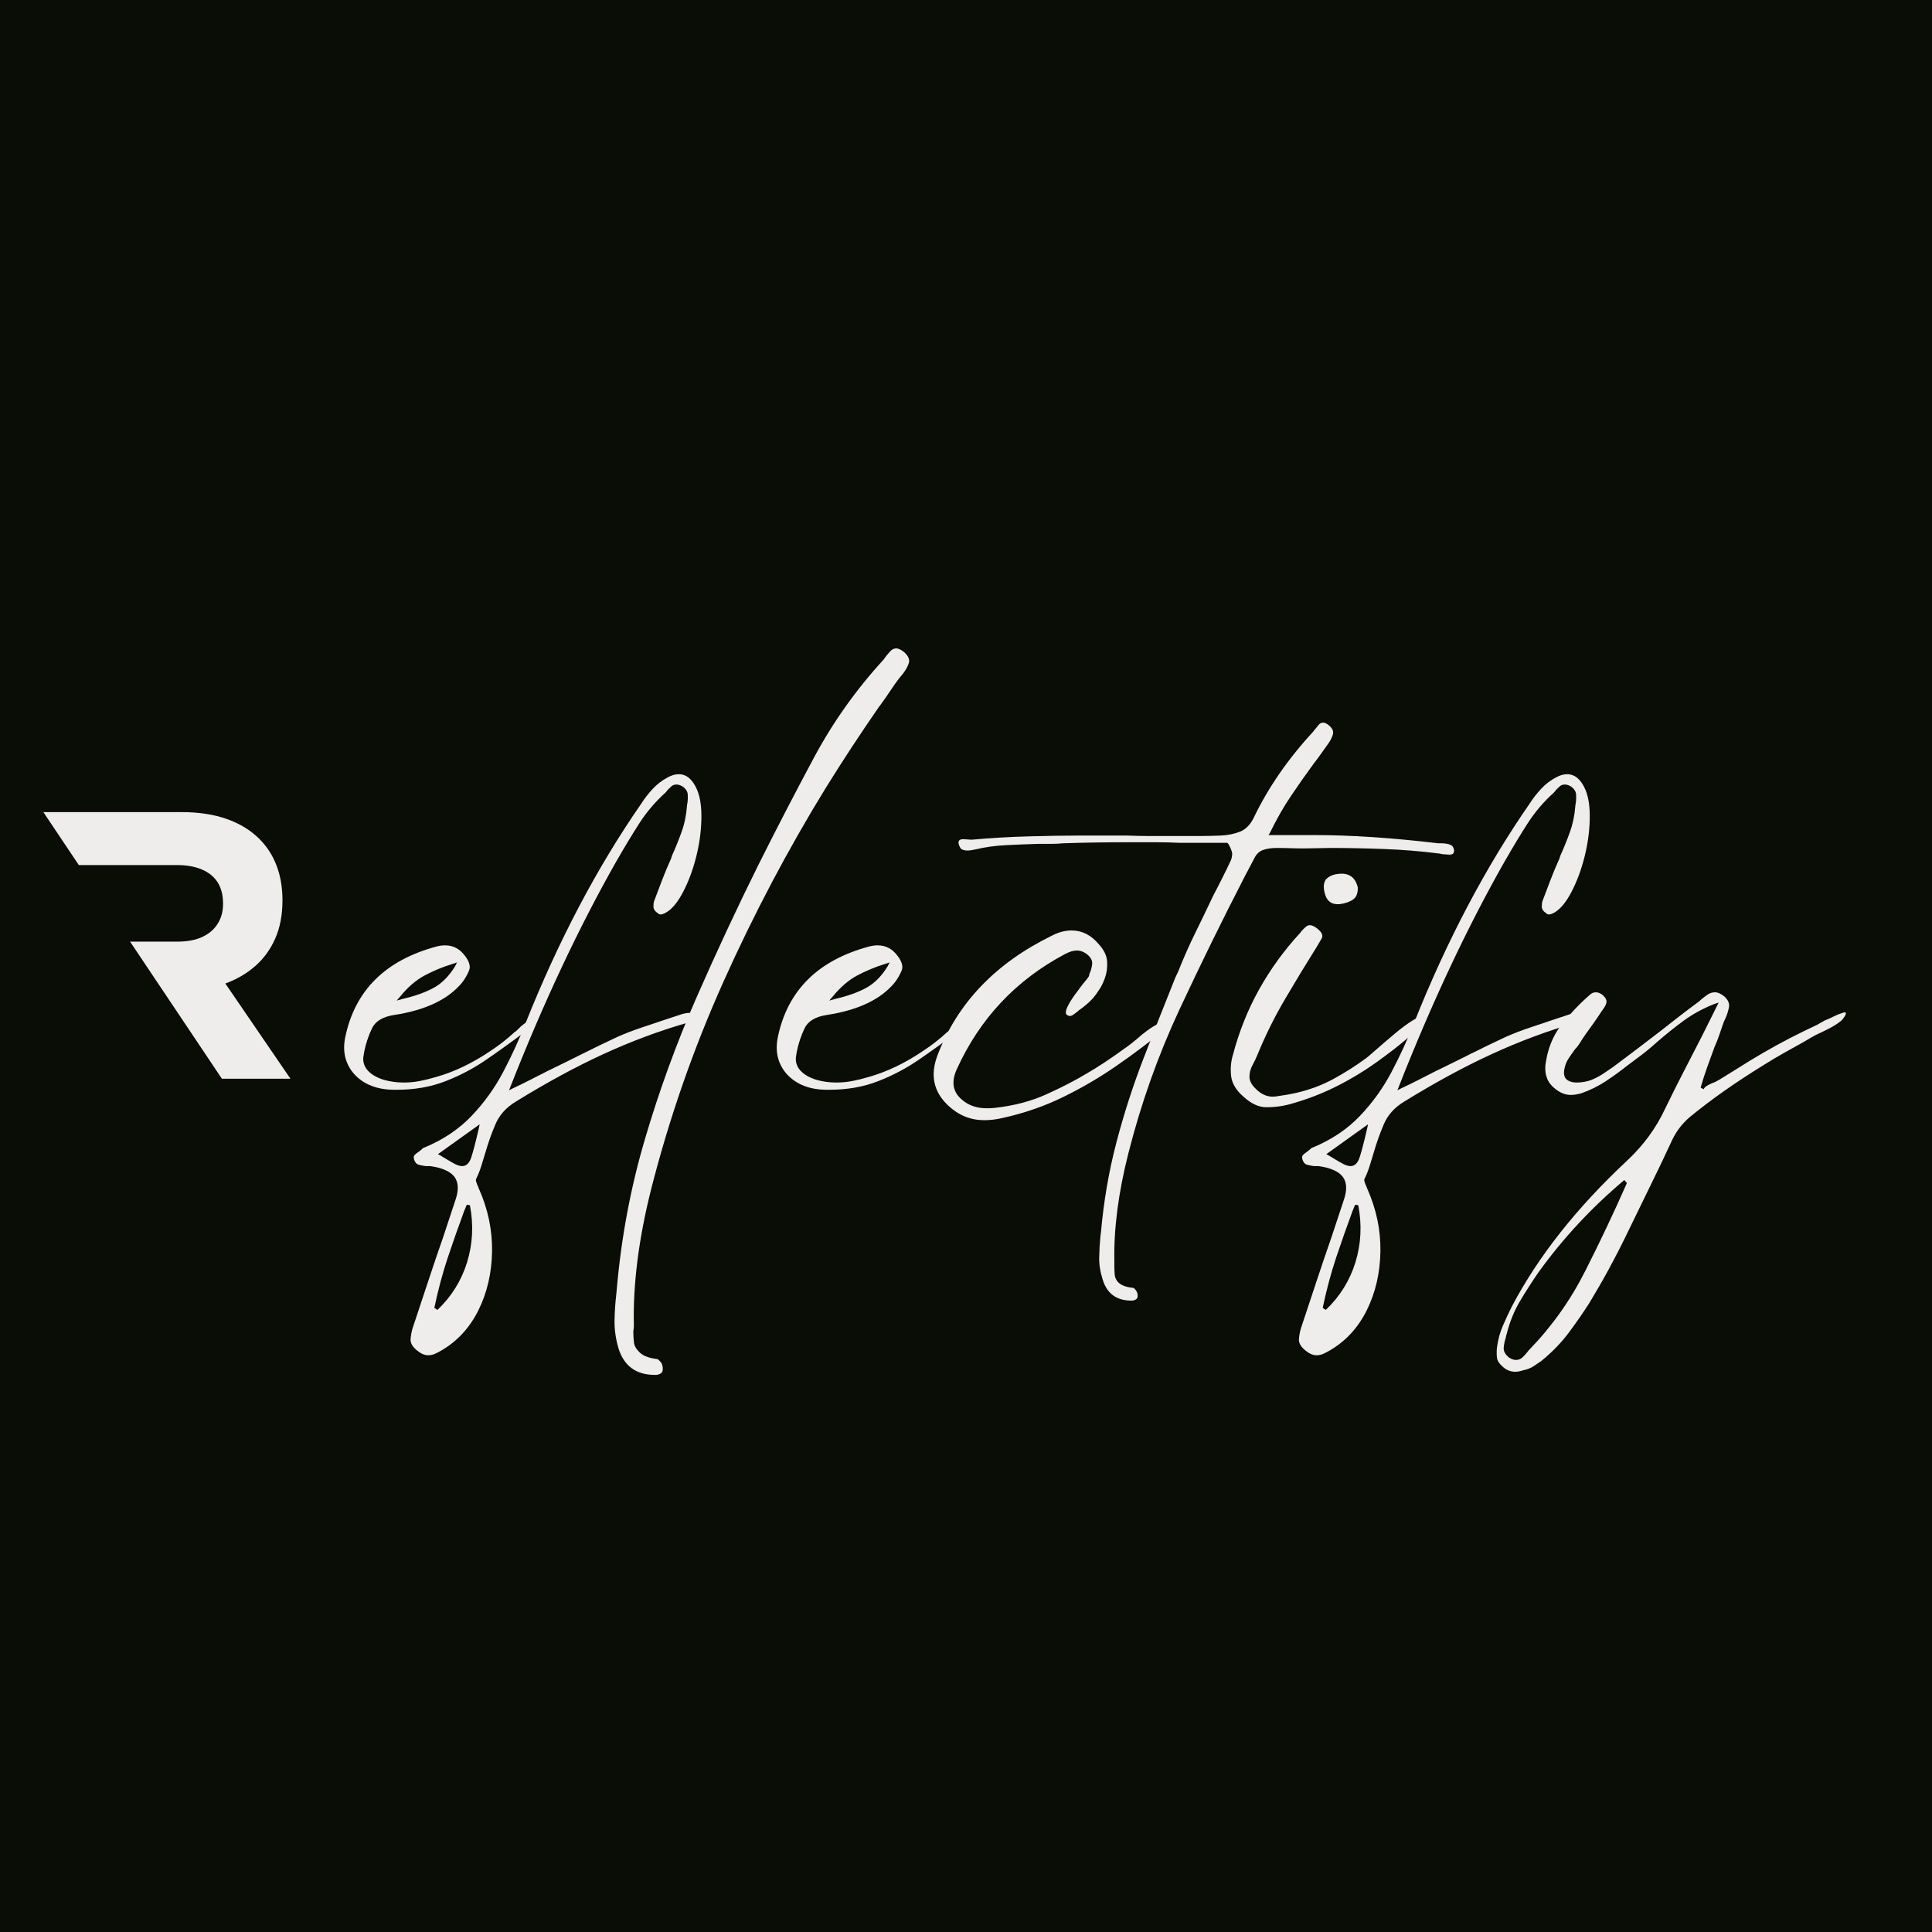 <svg xmlns="http://www.w3.org/2000/svg" xmlns:xlink="http://www.w3.org/1999/xlink" width="500" zoomAndPan="magnify" viewBox="0 0 375 375" height="500" preserveAspectRatio="xMidYMid meet" version="1.0"><defs><g/><clipPath id="831c7cb097"><path d="M 8.398 157.633 L 56.398 157.633 L 56.398 209.383 L 8.398 209.383 Z M 8.398 157.633 " clip-rule="nonzero"/></clipPath></defs><rect x="-37.5" width="450" fill="#ffffff" y="-37.5" height="450" fill-opacity="1"/><rect x="-37.5" width="450" fill="#0a0c06" y="-37.5" height="450" fill-opacity="1"/><g clip-path="url(#831c7cb097)"><path fill="#efecec" d="M 43.07 209.383 L 56.379 209.383 L 43.738 190.902 C 45.941 190.09 47.879 188.969 49.539 187.512 C 51.191 186.07 52.484 184.297 53.41 182.191 C 54.348 180.082 54.812 177.645 54.828 174.859 L 54.828 174.711 C 54.828 172.258 54.445 170.039 53.691 168.043 C 52.941 166.047 51.832 164.336 50.391 162.883 C 48.691 161.168 46.574 159.871 44.047 158.977 C 41.523 158.082 38.598 157.633 35.309 157.633 L 8.418 157.633 L 15.297 167.91 L 34.348 167.91 C 36.207 167.91 37.797 168.191 39.129 168.746 C 40.461 169.301 41.496 170.113 42.211 171.211 C 42.926 172.309 43.281 173.676 43.293 175.301 L 43.293 175.449 C 43.293 176.918 42.949 178.199 42.258 179.281 C 41.582 180.379 40.594 181.23 39.301 181.844 C 37.996 182.449 36.418 182.758 34.57 182.77 L 25.25 182.77 Z M 43.07 209.383 " fill-opacity="1" fill-rule="nonzero"/></g><g fill="#efecec" fill-opacity="1"><g transform="translate(67.788, 213.322)"><g><path d="M 34.234 -14.812 C 34.691 -15.082 35.223 -15.219 35.828 -15.219 C 35.891 -14.883 35.754 -14.566 35.422 -14.266 C 35.086 -13.961 34.789 -13.676 34.531 -13.406 L 33.922 -12.906 C 31.523 -11.102 29.094 -9.352 26.625 -7.656 C 24.156 -5.957 21.5 -4.555 18.656 -3.453 C 15.82 -2.348 12.672 -1.797 9.203 -1.797 L 8.812 -1.797 C 5.406 -1.797 2.77 -2.832 0.906 -4.906 C -0.758 -6.844 -1.328 -9.176 -0.797 -11.906 C 1.066 -21.051 7.004 -26.957 17.016 -29.625 C 17.547 -29.758 18.078 -29.828 18.609 -29.828 C 20.211 -29.828 21.516 -29.125 22.516 -27.719 C 23.316 -26.656 23.566 -25.738 23.266 -24.969 C 22.961 -24.195 22.516 -23.414 21.922 -22.625 C 19.242 -19.352 14.836 -17.25 8.703 -16.312 C 6.504 -15.977 5.07 -15.109 4.406 -13.703 C 3.738 -12.305 3.238 -10.805 2.906 -9.203 L 2.797 -8.5 C 2.598 -7.57 2.766 -6.707 3.297 -5.906 C 4.035 -4.906 5.207 -4.172 6.812 -3.703 C 8.008 -3.367 9.273 -3.203 10.609 -3.203 C 11.672 -3.203 12.703 -3.301 13.703 -3.5 C 14.711 -3.695 15.781 -3.961 16.906 -4.297 C 20.445 -5.297 23.984 -7 27.516 -9.406 C 29.055 -10.406 30.594 -11.609 32.125 -13.016 C 32.258 -13.078 32.391 -13.176 32.516 -13.312 C 32.648 -13.445 32.785 -13.578 32.922 -13.703 C 33.117 -13.91 33.316 -14.098 33.516 -14.266 C 33.723 -14.43 33.961 -14.613 34.234 -14.812 Z M 9.906 -19.922 L 9.203 -19.109 L 10.312 -19.422 C 12.645 -19.953 14.629 -20.648 16.266 -21.516 C 17.898 -22.379 19.316 -23.781 20.516 -25.719 L 20.922 -26.516 L 20.016 -26.219 C 18.078 -25.613 16.273 -24.863 14.609 -23.969 C 12.941 -23.07 11.375 -21.723 9.906 -19.922 Z M 9.906 -19.922 "/></g></g></g><g fill="#efecec" fill-opacity="1"><g transform="translate(101.914, 213.322)"><g><path d="M 31.828 -16.719 C 32.422 -16.719 32.852 -16.445 33.125 -15.906 C 33.258 -15.707 33.289 -15.539 33.219 -15.406 C 33.156 -15.281 32.988 -15.164 32.719 -15.062 C 32.457 -14.957 32.191 -14.875 31.922 -14.812 C 31.586 -14.75 31.352 -14.719 31.219 -14.719 C 25.883 -13.176 20.531 -11.172 15.156 -8.703 C 9.789 -6.234 4.141 -3.164 -1.797 0.5 C -3.672 1.633 -4.988 3.102 -5.75 4.906 C -6.52 6.707 -7.172 8.539 -7.703 10.406 C -7.973 11.27 -8.238 12.133 -8.5 13 C -8.77 13.875 -9.102 14.711 -9.5 15.516 C -9.57 15.648 -9.555 15.863 -9.453 16.156 C -9.359 16.457 -9.242 16.742 -9.109 17.016 L -9 17.312 C -7.207 21.312 -6.344 25.395 -6.406 29.562 C -6.469 33.738 -7.348 37.547 -9.047 40.984 C -10.754 44.422 -13.176 47.039 -16.312 48.844 C -16.645 49.039 -17.023 49.238 -17.453 49.438 C -17.891 49.633 -18.344 49.734 -18.812 49.734 C -19.477 49.734 -20.18 49.438 -20.922 48.844 C -21.848 48.102 -22.281 47.348 -22.219 46.578 C -22.156 45.816 -22.02 45.102 -21.812 44.438 C -20.812 41.438 -19.828 38.469 -18.859 35.531 C -17.891 32.594 -16.906 29.691 -15.906 26.828 L -13.516 19.609 C -12.848 17.68 -12.91 16.18 -13.703 15.109 C -14.504 14.047 -16.078 13.348 -18.422 13.016 C -18.617 13.016 -18.914 13.016 -19.312 13.016 C -19.844 12.941 -20.289 12.852 -20.656 12.75 C -21.031 12.656 -21.316 12.344 -21.516 11.812 C -21.648 11.406 -21.633 11.102 -21.469 10.906 C -21.301 10.707 -21.016 10.473 -20.609 10.203 C -20.348 10.004 -20.18 9.875 -20.109 9.812 C -19.848 9.539 -19.648 9.406 -19.516 9.406 C -15.848 7.875 -12.797 5.82 -10.359 3.25 C -7.922 0.688 -5.883 -2.145 -4.25 -5.25 C -2.613 -8.352 -1.164 -11.508 0.094 -14.719 C 6.5 -30.789 14.008 -45.031 22.625 -57.438 C 23.219 -58.375 23.93 -59.289 24.766 -60.188 C 25.598 -61.094 26.582 -61.848 27.719 -62.453 C 28.457 -62.848 29.16 -63.047 29.828 -63.047 C 31.359 -63.047 32.555 -62.016 33.422 -59.953 C 34.023 -58.484 34.289 -56.547 34.219 -54.141 C 34.156 -51.742 33.805 -49.312 33.172 -46.844 C 32.535 -44.375 31.703 -42.156 30.672 -40.188 C 29.641 -38.219 28.555 -36.898 27.422 -36.234 C 26.953 -35.961 26.586 -35.828 26.328 -35.828 C 26.117 -35.828 25.945 -35.895 25.812 -36.031 C 25.219 -36.426 24.922 -36.859 24.922 -37.328 C 24.922 -37.797 24.953 -38.129 25.016 -38.328 C 25.547 -39.734 26.078 -41.133 26.609 -42.531 C 27.148 -43.938 27.723 -45.305 28.328 -46.641 L 28.516 -47.234 C 29.18 -48.703 29.797 -50.219 30.359 -51.781 C 30.93 -53.352 31.285 -55.039 31.422 -56.844 C 31.422 -56.977 31.457 -57.211 31.531 -57.547 C 31.594 -58.016 31.609 -58.531 31.578 -59.094 C 31.547 -59.664 31.227 -60.18 30.625 -60.641 C 30.156 -60.91 29.754 -61.047 29.422 -61.047 C 29.023 -61.047 28.707 -60.945 28.469 -60.75 C 28.238 -60.551 27.988 -60.316 27.719 -60.047 C 27.52 -59.773 27.391 -59.609 27.328 -59.547 C 25.316 -57.742 23.594 -55.723 22.156 -53.484 C 20.727 -51.254 19.348 -48.973 18.016 -46.641 L 17.719 -46.141 C 10.445 -33.328 3.609 -18.781 -2.797 -2.5 L -3.109 -1.703 L -2.297 -2.109 C -1.16 -2.641 -0.047 -3.188 1.047 -3.75 C 2.148 -4.32 3.234 -4.875 4.297 -5.406 C 6.641 -6.539 8.941 -7.676 11.203 -8.812 C 13.473 -9.945 15.742 -11.047 18.016 -12.109 C 19.547 -12.773 21.113 -13.375 22.719 -13.906 C 24.32 -14.445 25.922 -14.984 27.516 -15.516 L 30.219 -16.406 C 30.426 -16.477 30.676 -16.547 30.969 -16.609 C 31.27 -16.68 31.555 -16.719 31.828 -16.719 Z M -17.016 40.938 C -14.273 38.332 -12.352 35.242 -11.25 31.672 C -10.156 28.109 -9.973 24.422 -10.703 20.609 L -11.312 20.516 L -11.812 21.719 C -12.945 24.789 -14.016 27.828 -15.016 30.828 C -16.016 33.828 -16.879 37.062 -17.609 40.531 Z M -9 5.797 L -8.812 4.906 L -16.906 10.703 L -16.516 10.906 C -15.441 11.57 -14.57 12.086 -13.906 12.453 C -13.238 12.828 -12.672 13.016 -12.203 13.016 C -11.41 13.016 -10.828 12.461 -10.453 11.359 C -10.086 10.254 -9.602 8.398 -9 5.797 Z M -9 5.797 "/></g></g></g><g fill="#efecec" fill-opacity="1"><g transform="translate(132.737, 213.322)"><g><path d="M 42.734 -86.766 C 43.535 -86.035 43.852 -85.352 43.688 -84.719 C 43.52 -84.082 43.133 -83.363 42.531 -82.562 C 41.727 -81.625 40.977 -80.617 40.281 -79.547 C 39.582 -78.484 38.863 -77.453 38.125 -76.453 C 38.062 -76.391 38.008 -76.32 37.969 -76.25 C 37.938 -76.188 37.891 -76.125 37.828 -76.062 C 34.223 -70.852 30.785 -65.613 27.516 -60.344 C 20.18 -48.406 13.578 -35.895 7.703 -22.812 C 1.836 -9.738 -2.863 3.77 -6.406 17.719 C -8.801 27.32 -9.898 36.094 -9.703 44.031 C -9.703 44.363 -9.738 44.695 -9.812 45.031 C -9.812 45.77 -9.773 46.473 -9.703 47.141 C -9.641 47.805 -9.344 48.406 -8.812 48.938 C -8.145 49.738 -7.008 50.238 -5.406 50.438 C -5.133 50.438 -4.898 50.57 -4.703 50.844 C -4.367 51.102 -4.172 51.504 -4.109 52.047 C -4.035 52.641 -4.148 53.035 -4.453 53.234 C -4.754 53.441 -5.102 53.547 -5.5 53.547 L -5.609 53.547 C -9.273 53.547 -11.641 51.812 -12.703 48.344 C -13.242 46.469 -13.492 44.66 -13.453 42.922 C -13.422 41.191 -13.305 39.492 -13.109 37.828 L -13.016 36.828 C -12.141 26.816 -10.316 17.125 -7.547 7.75 C -4.785 -1.625 -1.473 -10.727 2.391 -19.562 C 6.266 -28.406 10.27 -36.992 14.406 -45.328 C 17.945 -52.398 21.566 -59.391 25.266 -66.297 C 28.973 -73.203 33.492 -79.555 38.828 -85.359 C 38.898 -85.492 39.066 -85.727 39.328 -86.062 C 39.598 -86.395 39.879 -86.711 40.172 -87.016 C 40.473 -87.316 40.828 -87.469 41.234 -87.469 C 41.629 -87.469 42.129 -87.234 42.734 -86.766 Z M 42.734 -86.766 "/></g></g></g><g fill="#efecec" fill-opacity="1"><g transform="translate(151.751, 213.322)"><g><path d="M 34.234 -14.812 C 34.691 -15.082 35.223 -15.219 35.828 -15.219 C 35.891 -14.883 35.754 -14.566 35.422 -14.266 C 35.086 -13.961 34.789 -13.676 34.531 -13.406 L 33.922 -12.906 C 31.523 -11.102 29.094 -9.352 26.625 -7.656 C 24.156 -5.957 21.5 -4.555 18.656 -3.453 C 15.82 -2.348 12.672 -1.797 9.203 -1.797 L 8.812 -1.797 C 5.406 -1.797 2.77 -2.832 0.906 -4.906 C -0.758 -6.844 -1.328 -9.176 -0.797 -11.906 C 1.066 -21.051 7.004 -26.957 17.016 -29.625 C 17.547 -29.758 18.078 -29.828 18.609 -29.828 C 20.211 -29.828 21.516 -29.125 22.516 -27.719 C 23.316 -26.656 23.566 -25.738 23.266 -24.969 C 22.961 -24.195 22.516 -23.414 21.922 -22.625 C 19.242 -19.352 14.836 -17.25 8.703 -16.312 C 6.504 -15.977 5.07 -15.109 4.406 -13.703 C 3.738 -12.305 3.238 -10.805 2.906 -9.203 L 2.797 -8.5 C 2.598 -7.57 2.766 -6.707 3.297 -5.906 C 4.035 -4.906 5.207 -4.172 6.812 -3.703 C 8.008 -3.367 9.273 -3.203 10.609 -3.203 C 11.672 -3.203 12.703 -3.301 13.703 -3.5 C 14.711 -3.695 15.781 -3.961 16.906 -4.297 C 20.445 -5.297 23.984 -7 27.516 -9.406 C 29.055 -10.406 30.594 -11.609 32.125 -13.016 C 32.258 -13.078 32.391 -13.176 32.516 -13.312 C 32.648 -13.445 32.785 -13.578 32.922 -13.703 C 33.117 -13.91 33.316 -14.098 33.516 -14.266 C 33.723 -14.43 33.961 -14.613 34.234 -14.812 Z M 9.906 -19.922 L 9.203 -19.109 L 10.312 -19.422 C 12.645 -19.953 14.629 -20.648 16.266 -21.516 C 17.898 -22.379 19.316 -23.781 20.516 -25.719 L 20.922 -26.516 L 20.016 -26.219 C 18.078 -25.613 16.273 -24.863 14.609 -23.969 C 12.941 -23.07 11.375 -21.723 9.906 -19.922 Z M 9.906 -19.922 "/></g></g></g><g fill="#efecec" fill-opacity="1"><g transform="translate(185.877, 213.322)"><g><path d="M 40.328 -14.906 C 40.461 -14.707 40.477 -14.426 40.375 -14.062 C 40.281 -13.695 40.066 -13.379 39.734 -13.109 C 36.93 -10.836 33.941 -8.602 30.766 -6.406 C 27.598 -4.207 24.18 -2.207 20.516 -0.406 C 16.848 1.395 12.879 2.766 8.609 3.703 C 7.41 3.973 6.273 4.109 5.203 4.109 C 2.535 4.109 0.203 3.172 -1.797 1.297 C -4.672 -1.367 -5.375 -4.633 -3.906 -8.5 C -0.031 -18.645 7.375 -26.383 18.312 -31.719 C 19.582 -32.383 20.852 -32.719 22.125 -32.719 C 24.125 -32.719 25.859 -31.852 27.328 -30.125 C 28.391 -28.988 28.953 -27.836 29.016 -26.672 C 29.086 -25.504 28.938 -24.422 28.562 -23.422 C 28.195 -22.422 27.785 -21.617 27.328 -21.016 C 26.785 -20.148 26.164 -19.398 25.469 -18.766 C 24.77 -18.129 24.117 -17.613 23.516 -17.219 L 23.312 -17.016 C 23.113 -16.879 22.863 -16.691 22.562 -16.453 C 22.27 -16.223 21.988 -16.109 21.719 -16.109 C 21.445 -16.18 21.242 -16.281 21.109 -16.406 C 20.91 -16.738 20.992 -17.27 21.359 -18 C 21.734 -18.738 22.203 -19.492 22.766 -20.266 C 23.336 -21.035 23.82 -21.688 24.219 -22.219 C 25.02 -23.156 25.453 -23.723 25.516 -23.922 C 25.516 -24.117 25.582 -24.352 25.719 -24.625 C 25.914 -25.082 26.047 -25.613 26.109 -26.219 C 26.18 -26.82 25.883 -27.422 25.219 -28.016 C 24.551 -28.555 23.852 -28.828 23.125 -28.828 C 22.457 -28.828 21.688 -28.594 20.812 -28.125 C 11.27 -23.051 4.266 -15.578 -0.203 -5.703 C -1.266 -3.305 -0.93 -1.375 0.797 0.094 C 2.066 1.227 3.703 1.797 5.703 1.797 C 6.234 1.797 6.77 1.766 7.312 1.703 C 10.977 1.297 14.312 0.41 17.312 -0.953 C 20.312 -2.316 22.914 -3.664 25.125 -5 C 27.32 -6.27 29.789 -7.906 32.531 -9.906 C 32.926 -10.176 33.305 -10.457 33.672 -10.75 C 34.047 -11.051 34.398 -11.336 34.734 -11.609 C 35.398 -12.211 36.098 -12.781 36.828 -13.312 C 37.555 -13.844 38.32 -14.312 39.125 -14.719 C 39.457 -14.914 39.758 -15.016 40.031 -15.016 C 40.164 -15.016 40.266 -14.977 40.328 -14.906 Z M 40.328 -14.906 "/></g></g></g><g fill="#efecec" fill-opacity="1"><g transform="translate(224.106, 213.322)"><g><path d="M 57.75 -49.141 C 57.945 -48.941 58.078 -48.641 58.141 -48.234 C 58.141 -48.035 58.086 -47.852 57.984 -47.688 C 57.891 -47.52 57.609 -47.438 57.141 -47.438 C 56.941 -47.438 56.723 -47.453 56.484 -47.484 C 56.254 -47.516 56.039 -47.531 55.844 -47.531 L 55.344 -47.641 C 51.676 -48.109 48.055 -48.406 44.484 -48.531 C 40.91 -48.664 37.457 -48.734 34.125 -48.734 L 29.016 -48.641 C 28.148 -48.641 27.266 -48.656 26.359 -48.688 C 25.461 -48.719 24.582 -48.734 23.719 -48.734 C 22.656 -48.734 21.754 -48.598 21.016 -48.328 C 20.285 -48.066 19.719 -47.504 19.312 -46.641 L 17.516 -43.234 C 13.18 -34.828 8.941 -26.188 4.797 -17.312 C 0.66 -8.438 -2.641 0.867 -5.109 10.609 C -7.035 18.211 -7.938 25.188 -7.812 31.531 C -7.812 31.789 -7.812 32.055 -7.812 32.328 C -7.812 32.922 -7.789 33.484 -7.75 34.016 C -7.719 34.555 -7.504 35.062 -7.109 35.531 C -6.504 36.125 -5.602 36.488 -4.406 36.625 C -4.133 36.625 -3.93 36.723 -3.797 36.922 C -3.535 37.191 -3.367 37.523 -3.297 37.922 C -3.234 38.391 -3.332 38.707 -3.594 38.875 C -3.863 39.039 -4.133 39.125 -4.406 39.125 L -4.5 39.125 C -7.438 39.125 -9.305 37.723 -10.109 34.922 C -10.578 33.453 -10.789 32.035 -10.75 30.672 C -10.719 29.305 -10.641 27.957 -10.516 26.625 L -10.406 25.812 C -9.875 19.812 -8.875 14.008 -7.406 8.406 C -5.938 2.801 -4.18 -2.633 -2.141 -7.906 C -0.109 -13.176 1.938 -18.379 4 -23.516 L 4.609 -24.812 C 5.609 -27.352 6.707 -29.836 7.906 -32.266 C 9.102 -34.703 10.27 -37.125 11.406 -39.531 C 12.008 -40.664 12.594 -41.801 13.156 -42.938 C 13.727 -44.07 14.281 -45.207 14.812 -46.344 C 14.945 -46.676 15.031 -47.055 15.062 -47.484 C 15.094 -47.922 14.844 -48.602 14.312 -49.531 L 14.109 -49.734 L 13.906 -49.734 C 12.438 -49.734 10.938 -49.734 9.406 -49.734 C 7.875 -49.734 6.336 -49.734 4.797 -49.734 C 3.266 -49.805 1.711 -49.844 0.141 -49.844 C -1.422 -49.844 -3.004 -49.844 -4.609 -49.844 C -9.547 -49.844 -13.914 -49.773 -17.719 -49.641 C -18.52 -49.566 -19.316 -49.531 -20.109 -49.531 C -20.91 -49.531 -21.711 -49.531 -22.516 -49.531 C -24.586 -49.469 -26.672 -49.383 -28.766 -49.281 C -30.867 -49.188 -32.891 -48.906 -34.828 -48.438 C -35.43 -48.301 -35.93 -48.234 -36.328 -48.234 C -36.797 -48.234 -37.195 -48.332 -37.531 -48.531 C -37.727 -48.738 -37.895 -49.07 -38.031 -49.531 C -38.164 -50.133 -37.863 -50.438 -37.125 -50.438 C -36.988 -50.438 -36.723 -50.422 -36.328 -50.391 C -35.93 -50.359 -35.734 -50.344 -35.734 -50.344 L -35.422 -50.344 C -31.691 -50.676 -28.008 -50.891 -24.375 -50.984 C -20.738 -51.086 -17.484 -51.141 -14.609 -51.141 C -13.078 -51.141 -11.523 -51.141 -9.953 -51.141 C -8.391 -51.141 -6.836 -51.141 -5.297 -51.141 C -3.766 -51.078 -2.211 -51.047 -0.641 -51.047 C 0.922 -51.047 2.469 -51.047 4 -51.047 C 5.469 -51.047 6.938 -51.047 8.406 -51.047 C 9.875 -51.047 11.344 -51.078 12.812 -51.141 C 14.207 -51.203 15.457 -51.453 16.562 -51.891 C 17.664 -52.328 18.551 -53.211 19.219 -54.547 C 22.02 -60.41 25.891 -66.016 30.828 -71.359 C 30.891 -71.492 31.02 -71.66 31.219 -71.859 C 31.426 -72.117 31.645 -72.383 31.875 -72.656 C 32.102 -72.926 32.383 -73.062 32.719 -73.062 C 33.051 -73.062 33.453 -72.859 33.922 -72.453 C 34.523 -71.922 34.758 -71.383 34.625 -70.844 C 34.488 -70.312 34.223 -69.75 33.828 -69.156 C 33.297 -68.414 32.797 -67.711 32.328 -67.047 C 31.859 -66.379 31.391 -65.75 30.922 -65.156 C 29.453 -63.156 27.984 -61.066 26.516 -58.891 C 25.047 -56.723 23.68 -54.336 22.422 -51.734 L 22.125 -51.234 L 31.031 -51.234 C 38.094 -51.234 46.098 -50.703 55.047 -49.641 C 55.18 -49.641 55.414 -49.641 55.75 -49.641 C 56.082 -49.641 56.43 -49.602 56.797 -49.531 C 57.16 -49.469 57.477 -49.336 57.75 -49.141 Z M 57.75 -49.141 "/></g></g></g><g fill="#efecec" fill-opacity="1"><g transform="translate(241.319, 213.322)"><g><path d="M 34.828 -15.906 C 35.023 -15.781 35.125 -15.484 35.125 -15.016 C 35.125 -14.547 34.836 -14.109 34.266 -13.703 C 33.703 -13.305 33.254 -12.973 32.922 -12.703 C 31.785 -11.703 30.617 -10.734 29.422 -9.797 C 28.223 -8.867 27.02 -7.973 25.812 -7.109 C 23.281 -5.305 20.598 -3.703 17.766 -2.297 C 14.93 -0.898 11.91 0.227 8.703 1.094 C 7.367 1.426 5.969 1.594 4.5 1.594 C 3.031 1.594 1.562 0.926 0.094 -0.406 C -1.375 -1.664 -2.191 -3.016 -2.359 -4.453 C -2.523 -5.891 -2.406 -7.273 -2 -8.609 C -0.801 -13.141 0.895 -17.375 3.094 -21.312 C 5.301 -25.25 7.941 -28.883 11.016 -32.219 C 11.348 -32.688 11.766 -33.117 12.266 -33.516 C 12.766 -33.922 13.445 -33.789 14.312 -33.125 C 15.25 -32.395 15.551 -31.742 15.219 -31.172 C 14.883 -30.609 14.582 -30.094 14.312 -29.625 C 12.176 -26.219 10.109 -22.812 8.109 -19.406 C 6.109 -16.008 4.336 -12.441 2.797 -8.703 C 2.535 -8.035 2.203 -7.332 1.797 -6.594 C 1.398 -5.863 1.203 -5.113 1.203 -4.344 C 1.203 -3.582 1.566 -2.836 2.297 -2.109 C 3.504 -0.836 4.836 -0.301 6.297 -0.5 C 7.766 -0.695 9.102 -0.93 10.312 -1.203 C 12.914 -1.805 15.316 -2.707 17.516 -3.906 C 19.711 -5.102 21.812 -6.438 23.812 -7.906 C 24.082 -8.102 24.75 -8.672 25.812 -9.609 C 26.883 -10.547 28.051 -11.547 29.312 -12.609 C 30.582 -13.68 31.75 -14.551 32.812 -15.219 C 33.883 -15.883 34.555 -16.113 34.828 -15.906 Z M 18.719 -37.828 C 17.176 -37.691 16.207 -38.395 15.812 -39.938 C 15.477 -41.27 15.609 -42.219 16.203 -42.781 C 16.805 -43.352 17.676 -43.672 18.812 -43.734 C 19.613 -43.797 20.312 -43.629 20.906 -43.234 C 21.508 -42.836 21.945 -42.133 22.219 -41.125 C 22.281 -40 21.977 -39.203 21.312 -38.734 C 20.645 -38.266 19.781 -37.961 18.719 -37.828 Z M 18.719 -37.828 "/></g></g></g><g fill="#efecec" fill-opacity="1"><g transform="translate(274.344, 213.322)"><g><path d="M 31.828 -16.719 C 32.422 -16.719 32.852 -16.445 33.125 -15.906 C 33.258 -15.707 33.289 -15.539 33.219 -15.406 C 33.156 -15.281 32.988 -15.164 32.719 -15.062 C 32.457 -14.957 32.191 -14.875 31.922 -14.812 C 31.586 -14.75 31.352 -14.719 31.219 -14.719 C 25.883 -13.176 20.531 -11.172 15.156 -8.703 C 9.789 -6.234 4.141 -3.164 -1.797 0.5 C -3.672 1.633 -4.988 3.102 -5.75 4.906 C -6.52 6.707 -7.172 8.539 -7.703 10.406 C -7.973 11.27 -8.238 12.133 -8.5 13 C -8.77 13.875 -9.102 14.711 -9.5 15.516 C -9.57 15.648 -9.555 15.863 -9.453 16.156 C -9.359 16.457 -9.242 16.742 -9.109 17.016 L -9 17.312 C -7.207 21.312 -6.344 25.395 -6.406 29.562 C -6.469 33.738 -7.348 37.547 -9.047 40.984 C -10.754 44.422 -13.176 47.039 -16.312 48.844 C -16.645 49.039 -17.023 49.238 -17.453 49.438 C -17.891 49.633 -18.344 49.734 -18.812 49.734 C -19.477 49.734 -20.18 49.438 -20.922 48.844 C -21.848 48.102 -22.281 47.348 -22.219 46.578 C -22.156 45.816 -22.02 45.102 -21.812 44.438 C -20.812 41.438 -19.828 38.469 -18.859 35.531 C -17.891 32.594 -16.906 29.691 -15.906 26.828 L -13.516 19.609 C -12.848 17.68 -12.91 16.18 -13.703 15.109 C -14.504 14.047 -16.078 13.348 -18.422 13.016 C -18.617 13.016 -18.914 13.016 -19.312 13.016 C -19.844 12.941 -20.289 12.852 -20.656 12.75 C -21.031 12.656 -21.316 12.344 -21.516 11.812 C -21.648 11.406 -21.633 11.102 -21.469 10.906 C -21.301 10.707 -21.016 10.473 -20.609 10.203 C -20.348 10.004 -20.18 9.875 -20.109 9.812 C -19.848 9.539 -19.648 9.406 -19.516 9.406 C -15.848 7.875 -12.797 5.82 -10.359 3.25 C -7.922 0.688 -5.883 -2.145 -4.25 -5.25 C -2.613 -8.352 -1.164 -11.508 0.094 -14.719 C 6.5 -30.789 14.008 -45.031 22.625 -57.438 C 23.219 -58.375 23.93 -59.289 24.766 -60.188 C 25.598 -61.094 26.582 -61.848 27.719 -62.453 C 28.457 -62.848 29.16 -63.047 29.828 -63.047 C 31.359 -63.047 32.555 -62.016 33.422 -59.953 C 34.023 -58.484 34.289 -56.547 34.219 -54.141 C 34.156 -51.742 33.805 -49.312 33.172 -46.844 C 32.535 -44.375 31.703 -42.156 30.672 -40.188 C 29.641 -38.219 28.555 -36.898 27.422 -36.234 C 26.953 -35.961 26.586 -35.828 26.328 -35.828 C 26.117 -35.828 25.945 -35.895 25.812 -36.031 C 25.219 -36.426 24.922 -36.859 24.922 -37.328 C 24.922 -37.797 24.953 -38.129 25.016 -38.328 C 25.547 -39.734 26.078 -41.133 26.609 -42.531 C 27.148 -43.938 27.723 -45.305 28.328 -46.641 L 28.516 -47.234 C 29.18 -48.703 29.797 -50.219 30.359 -51.781 C 30.93 -53.352 31.285 -55.039 31.422 -56.844 C 31.422 -56.977 31.457 -57.211 31.531 -57.547 C 31.594 -58.016 31.609 -58.531 31.578 -59.094 C 31.547 -59.664 31.227 -60.18 30.625 -60.641 C 30.156 -60.91 29.754 -61.047 29.422 -61.047 C 29.023 -61.047 28.707 -60.945 28.469 -60.75 C 28.238 -60.551 27.988 -60.316 27.719 -60.047 C 27.52 -59.773 27.391 -59.609 27.328 -59.547 C 25.316 -57.742 23.594 -55.723 22.156 -53.484 C 20.727 -51.254 19.348 -48.973 18.016 -46.641 L 17.719 -46.141 C 10.445 -33.328 3.609 -18.781 -2.797 -2.5 L -3.109 -1.703 L -2.297 -2.109 C -1.16 -2.641 -0.047 -3.188 1.047 -3.75 C 2.148 -4.32 3.234 -4.875 4.297 -5.406 C 6.641 -6.539 8.941 -7.676 11.203 -8.812 C 13.473 -9.945 15.742 -11.047 18.016 -12.109 C 19.547 -12.773 21.113 -13.375 22.719 -13.906 C 24.32 -14.445 25.922 -14.984 27.516 -15.516 L 30.219 -16.406 C 30.426 -16.477 30.676 -16.547 30.969 -16.609 C 31.27 -16.68 31.555 -16.719 31.828 -16.719 Z M -17.016 40.938 C -14.273 38.332 -12.352 35.242 -11.25 31.672 C -10.156 28.109 -9.973 24.422 -10.703 20.609 L -11.312 20.516 L -11.812 21.719 C -12.945 24.789 -14.016 27.828 -15.016 30.828 C -16.016 33.828 -16.879 37.062 -17.609 40.531 Z M -9 5.797 L -8.812 4.906 L -16.906 10.703 L -16.516 10.906 C -15.441 11.57 -14.57 12.086 -13.906 12.453 C -13.238 12.828 -12.672 13.016 -12.203 13.016 C -11.41 13.016 -10.828 12.461 -10.453 11.359 C -10.086 10.254 -9.602 8.398 -9 5.797 Z M -9 5.797 "/></g></g></g><g fill="#efecec" fill-opacity="1"><g transform="translate(305.168, 213.322)"><g><path d="M 53.047 -16.812 C 53.172 -16.676 53.117 -16.426 52.891 -16.062 C 52.66 -15.695 52.441 -15.414 52.234 -15.219 C 51.566 -14.676 50.816 -14.188 49.984 -13.75 C 49.148 -13.32 48.301 -12.91 47.438 -12.516 C 47.039 -12.305 46.641 -12.086 46.234 -11.859 C 45.836 -11.629 45.473 -11.41 45.141 -11.203 C 43.805 -10.473 42.488 -9.738 41.188 -9 C 39.883 -8.27 38.598 -7.504 37.328 -6.703 C 31.785 -3.297 26.945 0.102 22.812 3.5 C 21.344 4.77 20.211 6.238 19.422 7.906 L 17.016 13.016 C 14.879 17.41 12.707 21.875 10.5 26.406 C 8.301 30.945 5.898 35.352 3.297 39.625 C 2.234 41.301 0.953 43.156 -0.547 45.188 C -2.047 47.219 -3.863 49.102 -6 50.844 C -6.469 51.176 -6.984 51.523 -7.547 51.891 C -8.117 52.254 -8.77 52.504 -9.5 52.641 C -10.102 52.836 -10.609 52.938 -11.016 52.938 C -12.016 52.938 -12.879 52.57 -13.609 51.844 C -14.211 51.312 -14.547 50.758 -14.609 50.188 C -14.68 49.625 -14.68 48.973 -14.609 48.234 C -14.41 46.703 -14.023 45.285 -13.453 43.984 C -12.891 42.68 -12.305 41.43 -11.703 40.234 C -6.566 30.492 0.898 21.051 10.703 11.906 C 13.836 8.969 16.273 5.633 18.016 1.906 C 19.148 -0.426 20.316 -2.758 21.516 -5.094 C 22.711 -7.438 23.914 -9.773 25.125 -12.109 L 28.422 -18.719 L 27.516 -18.422 C 25.316 -17.547 23.332 -16.457 21.562 -15.156 C 19.801 -13.852 18.117 -12.504 16.516 -11.109 C 15.848 -10.504 15.16 -9.914 14.453 -9.344 C 13.754 -8.781 13.039 -8.234 12.312 -7.703 L 10.703 -6.5 C 9.367 -5.438 7.969 -4.422 6.5 -3.453 C 5.031 -2.484 3.43 -1.695 1.703 -1.094 C 0.961 -0.895 0.297 -0.797 -0.297 -0.797 C -1.297 -0.797 -2.266 -1.164 -3.203 -1.906 C -4.734 -3.039 -5.398 -4.609 -5.203 -6.609 C -4.805 -9.672 -3.77 -12.27 -2.094 -14.406 C -0.426 -16.539 1.406 -18.477 3.406 -20.219 C 3.738 -20.551 4.141 -20.719 4.609 -20.719 C 5.066 -20.719 5.531 -20.516 6 -20.109 C 6.469 -19.648 6.688 -19.234 6.656 -18.859 C 6.625 -18.492 6.441 -18.078 6.109 -17.609 C 5.773 -17.141 5.457 -16.672 5.156 -16.203 C 4.852 -15.742 4.535 -15.281 4.203 -14.812 C 3.734 -14.145 3.266 -13.492 2.797 -12.859 C 2.336 -12.223 1.906 -11.57 1.5 -10.906 C 1.363 -10.707 1.211 -10.488 1.047 -10.25 C 0.879 -10.02 0.695 -9.805 0.5 -9.609 C 0.102 -9.078 -0.289 -8.508 -0.688 -7.906 C -1.094 -7.301 -1.363 -6.633 -1.5 -5.906 C -1.695 -5.039 -1.598 -4.375 -1.203 -3.906 C -0.734 -3.438 -0.031 -3.203 0.906 -3.203 C 1.363 -3.203 1.859 -3.25 2.391 -3.344 C 2.93 -3.445 3.367 -3.566 3.703 -3.703 C 4.504 -4.035 5.238 -4.414 5.906 -4.844 C 6.57 -5.281 7.238 -5.734 7.906 -6.203 C 9.438 -7.336 10.969 -8.488 12.5 -9.656 C 14.039 -10.82 15.547 -11.973 17.016 -13.109 C 18.211 -14.047 19.426 -14.992 20.656 -15.953 C 21.895 -16.922 23.113 -17.844 24.312 -18.719 C 24.52 -18.852 24.754 -19.051 25.016 -19.312 C 25.422 -19.645 25.836 -19.961 26.266 -20.266 C 26.703 -20.566 27.188 -20.719 27.719 -20.719 C 28.25 -20.719 28.848 -20.453 29.516 -19.922 C 30.254 -19.254 30.555 -18.551 30.422 -17.812 C 30.285 -17.082 30.051 -16.348 29.719 -15.609 C 29.52 -15.211 29.391 -14.914 29.328 -14.719 C 29.055 -13.914 28.785 -13.129 28.516 -12.359 C 28.254 -11.586 27.957 -10.836 27.625 -10.109 C 27.156 -8.836 26.688 -7.551 26.219 -6.25 C 25.75 -4.945 25.316 -3.598 24.922 -2.203 L 25.516 -1.906 C 25.586 -2.164 25.875 -2.43 26.375 -2.703 C 26.875 -2.973 27.32 -3.172 27.719 -3.297 C 28.188 -3.566 28.488 -3.734 28.625 -3.797 L 32.031 -5.906 C 35.363 -8.039 38.766 -10.008 42.234 -11.812 C 44.035 -12.738 45.801 -13.602 47.531 -14.406 C 47.738 -14.539 47.973 -14.676 48.234 -14.812 C 48.504 -14.945 48.738 -15.082 48.938 -15.219 C 49.602 -15.477 50.234 -15.758 50.828 -16.062 C 51.43 -16.363 52.066 -16.613 52.734 -16.812 C 52.867 -16.812 52.973 -16.812 53.047 -16.812 Z M -8.406 48.734 C -4 44.203 -0.363 39.098 2.5 33.422 C 5.375 27.754 8.078 22.051 10.609 16.312 L 10.109 15.719 C 3.703 21.113 -1.867 27.113 -6.609 33.719 C -7.805 35.457 -8.973 37.273 -10.109 39.172 C -11.242 41.078 -12.109 43.195 -12.703 45.531 C -12.773 45.727 -12.844 46 -12.906 46.344 C -13.102 46.938 -13.234 47.566 -13.297 48.234 C -13.367 48.898 -13.039 49.535 -12.312 50.141 C -11.844 50.473 -11.375 50.641 -10.906 50.641 C -10.438 50.641 -10.035 50.488 -9.703 50.188 C -9.367 49.883 -9.07 49.566 -8.812 49.234 C -8.602 48.973 -8.469 48.805 -8.406 48.734 Z M -8.406 48.734 "/></g></g></g></svg>